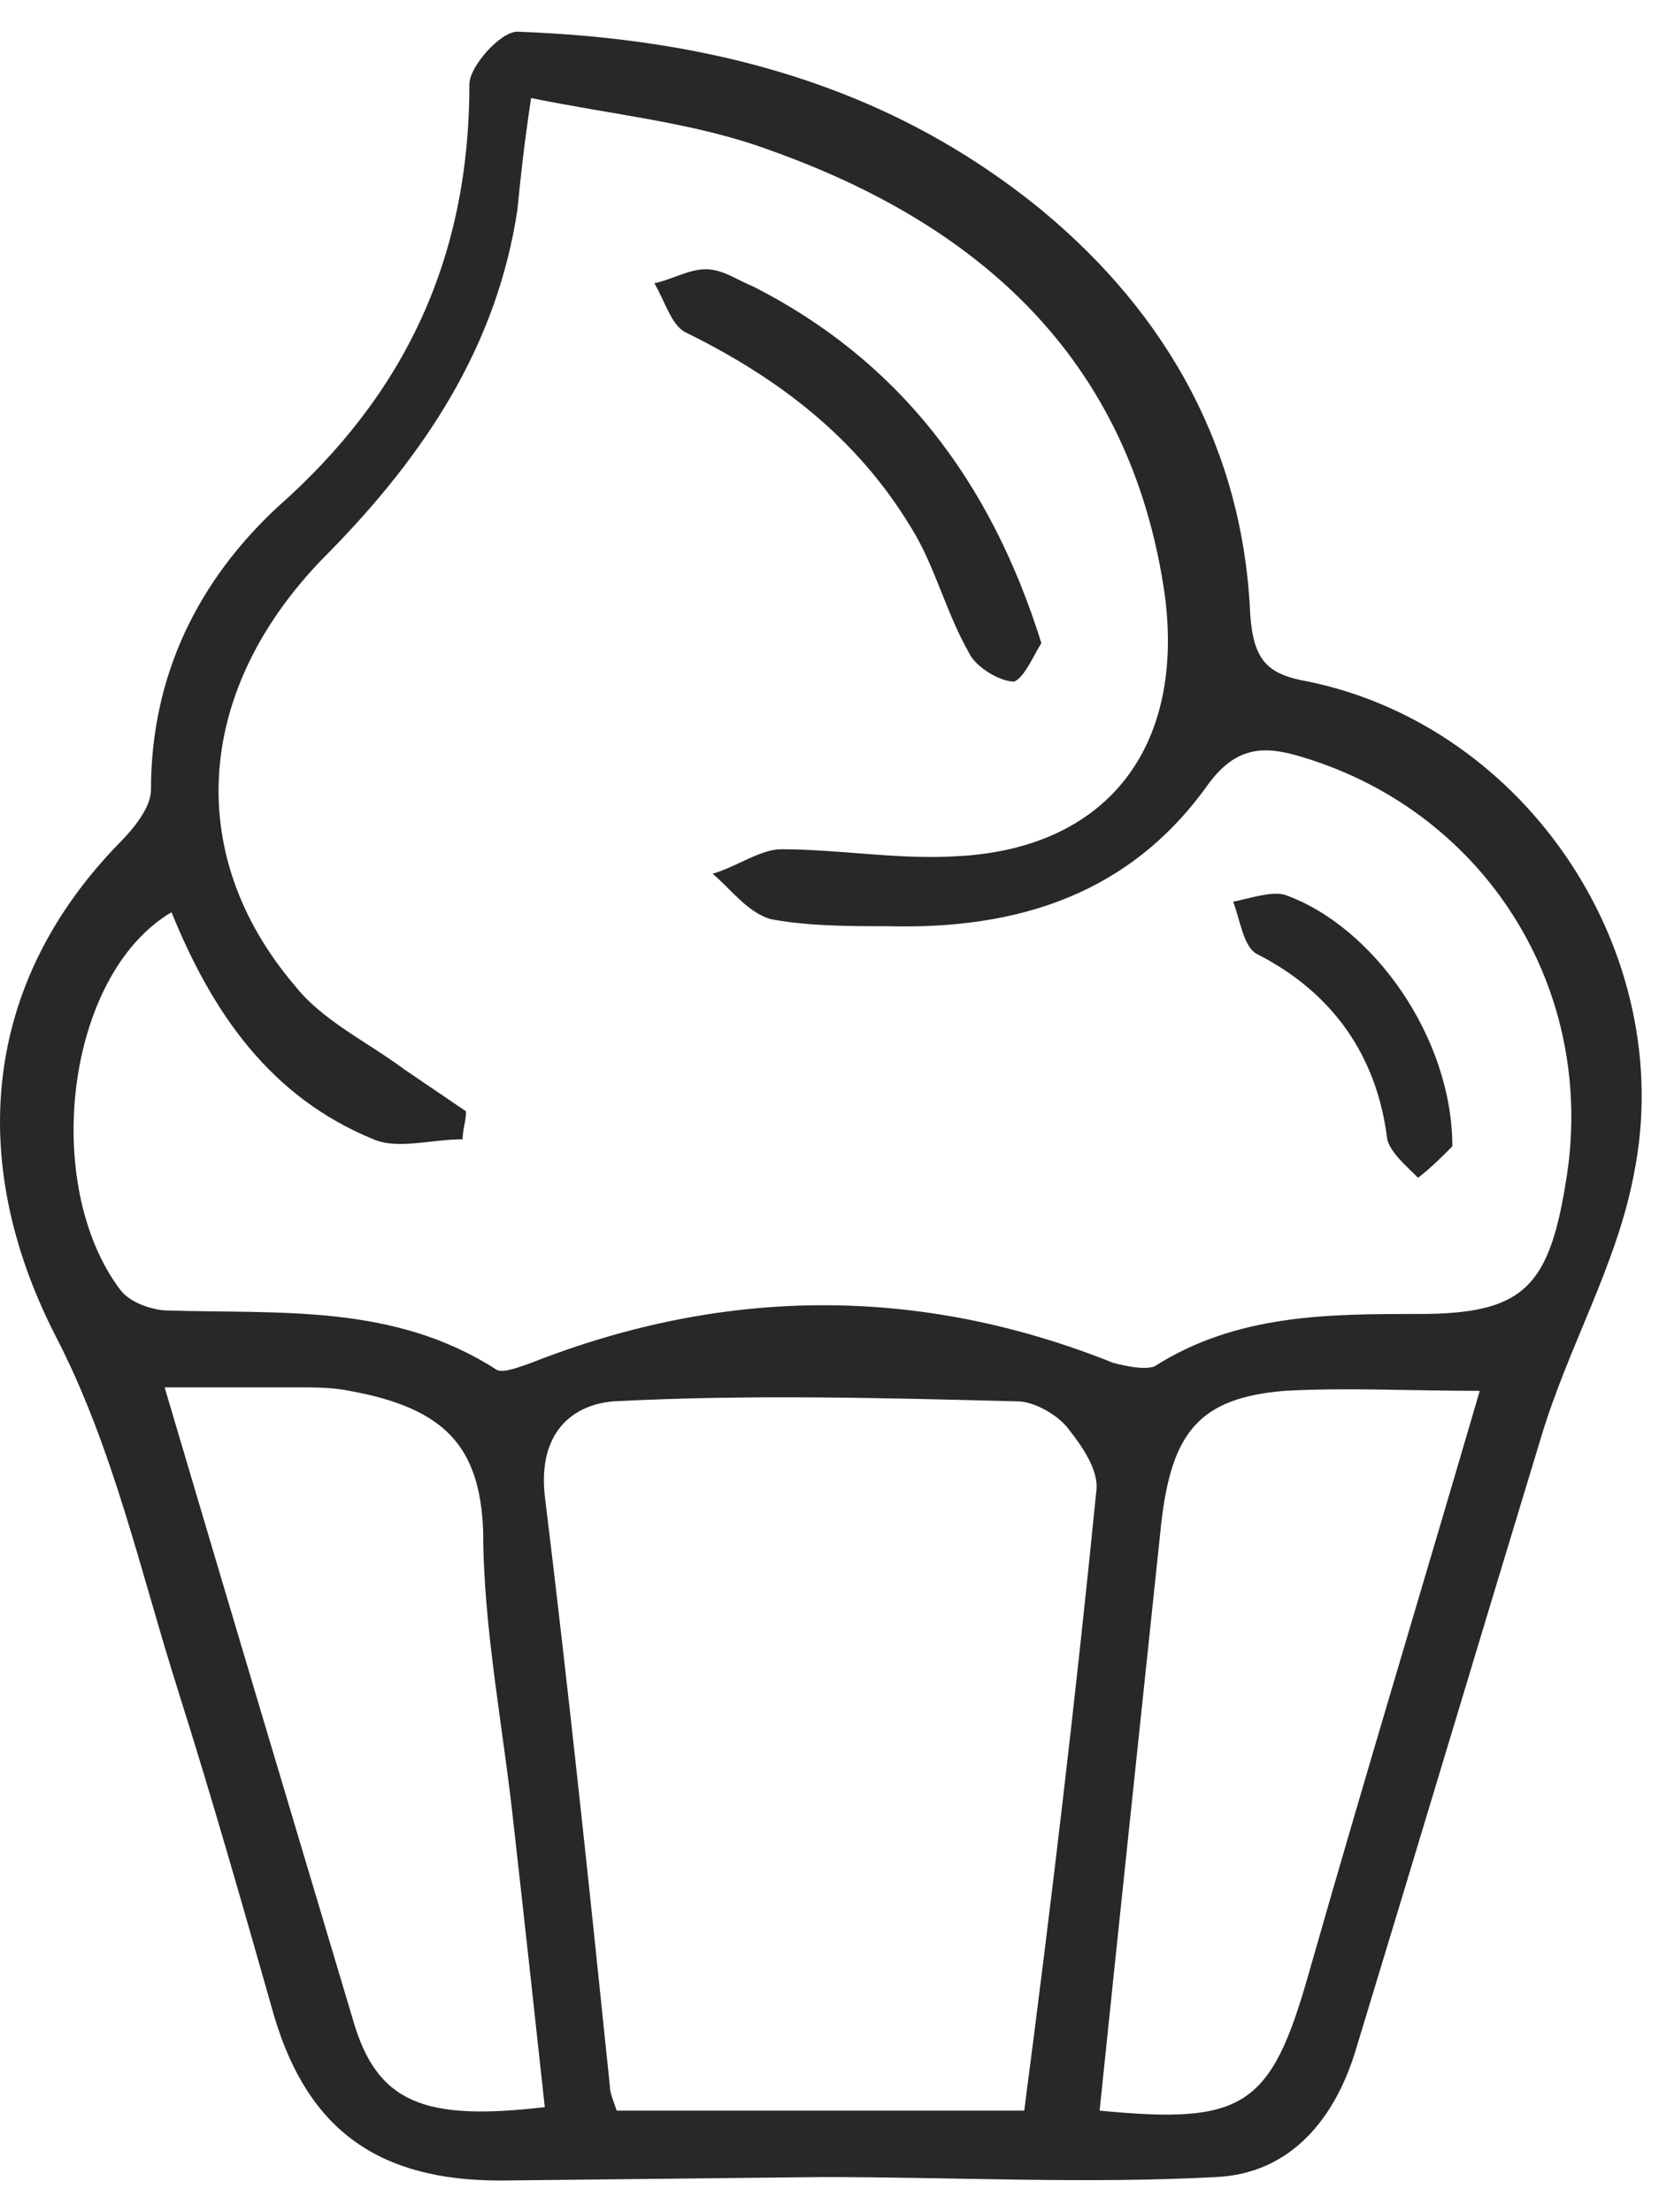 <svg width="21" height="28" viewBox="0 0 21 28" fill="none" xmlns="http://www.w3.org/2000/svg">
<path d="M6.332 27.599C4.815 27.599 3.905 26.98 3.471 25.52C3.081 24.149 2.691 22.779 2.257 21.407C1.78 19.904 1.434 18.312 0.697 16.897C-0.43 14.685 -0.214 12.43 1.52 10.661C1.694 10.484 1.911 10.219 1.911 9.998C1.911 8.538 2.517 7.344 3.515 6.416C5.119 5 5.942 3.276 5.942 1.064C5.942 0.843 6.332 0.401 6.549 0.401C8.977 0.49 11.231 1.064 13.182 2.657C14.786 3.983 15.74 5.708 15.826 7.787C15.87 8.361 16.043 8.538 16.563 8.627C19.338 9.202 21.245 12.076 20.682 14.862C20.465 16.012 19.858 17.029 19.511 18.179C18.731 20.744 17.951 23.353 17.17 25.918C16.91 26.803 16.347 27.511 15.393 27.555C13.745 27.643 12.098 27.555 10.407 27.555L6.332 27.599ZM1.52 16.322C1.65 16.499 1.954 16.587 2.127 16.587C3.558 16.631 4.989 16.499 6.289 17.339C6.376 17.383 6.593 17.295 6.723 17.25C9.194 16.277 11.665 16.277 14.092 17.25C14.266 17.295 14.482 17.339 14.613 17.295C15.653 16.631 16.823 16.631 17.951 16.631C19.251 16.631 19.598 16.322 19.815 14.995C20.248 12.518 18.774 10.219 16.39 9.555C15.913 9.423 15.61 9.511 15.306 9.909C14.309 11.324 12.879 11.767 11.231 11.723C10.754 11.723 10.234 11.723 9.757 11.634C9.454 11.546 9.237 11.236 9.02 11.059C9.324 10.971 9.627 10.749 9.887 10.749C10.624 10.749 11.361 10.882 12.098 10.838C14.006 10.749 15.003 9.467 14.743 7.521C14.309 4.514 12.358 2.833 9.757 1.905C8.803 1.551 7.806 1.462 6.723 1.241C6.636 1.816 6.593 2.214 6.549 2.657C6.289 4.381 5.379 5.752 4.165 6.99C2.474 8.671 2.301 10.794 3.731 12.474C4.078 12.916 4.642 13.182 5.119 13.536C5.379 13.713 5.639 13.889 5.899 14.066C5.899 14.199 5.856 14.287 5.856 14.42C5.465 14.42 5.032 14.553 4.728 14.42C3.428 13.889 2.691 12.828 2.171 11.546C0.827 12.342 0.523 14.995 1.52 16.322ZM13.876 18.887C13.919 18.621 13.702 18.312 13.529 18.091C13.399 17.914 13.095 17.737 12.879 17.737C11.188 17.693 9.454 17.648 7.763 17.737C7.243 17.781 6.809 18.135 6.896 18.931C7.199 21.407 7.46 23.884 7.72 26.405C7.72 26.493 7.763 26.582 7.806 26.714C9.497 26.714 11.188 26.714 12.965 26.714C13.312 24.061 13.616 21.496 13.876 18.887ZM16.563 24.99C17.257 22.557 17.994 20.125 18.731 17.604C17.864 17.604 17.04 17.56 16.26 17.604C15.176 17.693 14.829 18.135 14.699 19.285C14.439 21.761 14.179 24.194 13.919 26.714C15.74 26.891 16.087 26.67 16.563 24.99ZM4.468 25.565C4.772 26.626 5.379 26.847 6.896 26.67C6.766 25.476 6.636 24.282 6.506 23.132C6.376 21.894 6.116 20.611 6.116 19.373C6.072 18.312 5.639 17.825 4.425 17.604C4.208 17.56 3.991 17.56 3.775 17.56C3.254 17.56 2.734 17.56 2.084 17.56C2.908 20.346 3.688 22.955 4.468 25.565Z" fill="#282828"/>
<path d="M13.182 8.14C12.532 6.062 11.361 4.558 9.54 3.629C9.324 3.541 9.15 3.408 8.933 3.408C8.717 3.408 8.5 3.541 8.283 3.585C8.413 3.806 8.5 4.116 8.673 4.204C9.844 4.779 10.841 5.531 11.535 6.681C11.838 7.167 11.968 7.742 12.271 8.273C12.358 8.45 12.662 8.627 12.835 8.627C12.965 8.583 13.095 8.273 13.182 8.14Z" fill="#282828"/>
<path d="M18.384 14.509C18.384 13.138 17.387 11.723 16.26 11.324C16.086 11.28 15.826 11.369 15.609 11.413C15.696 11.634 15.739 11.988 15.913 12.076C16.867 12.563 17.43 13.359 17.56 14.42C17.604 14.597 17.82 14.774 17.95 14.907C18.124 14.774 18.297 14.597 18.384 14.509Z" fill="#282828"/>
</svg>

